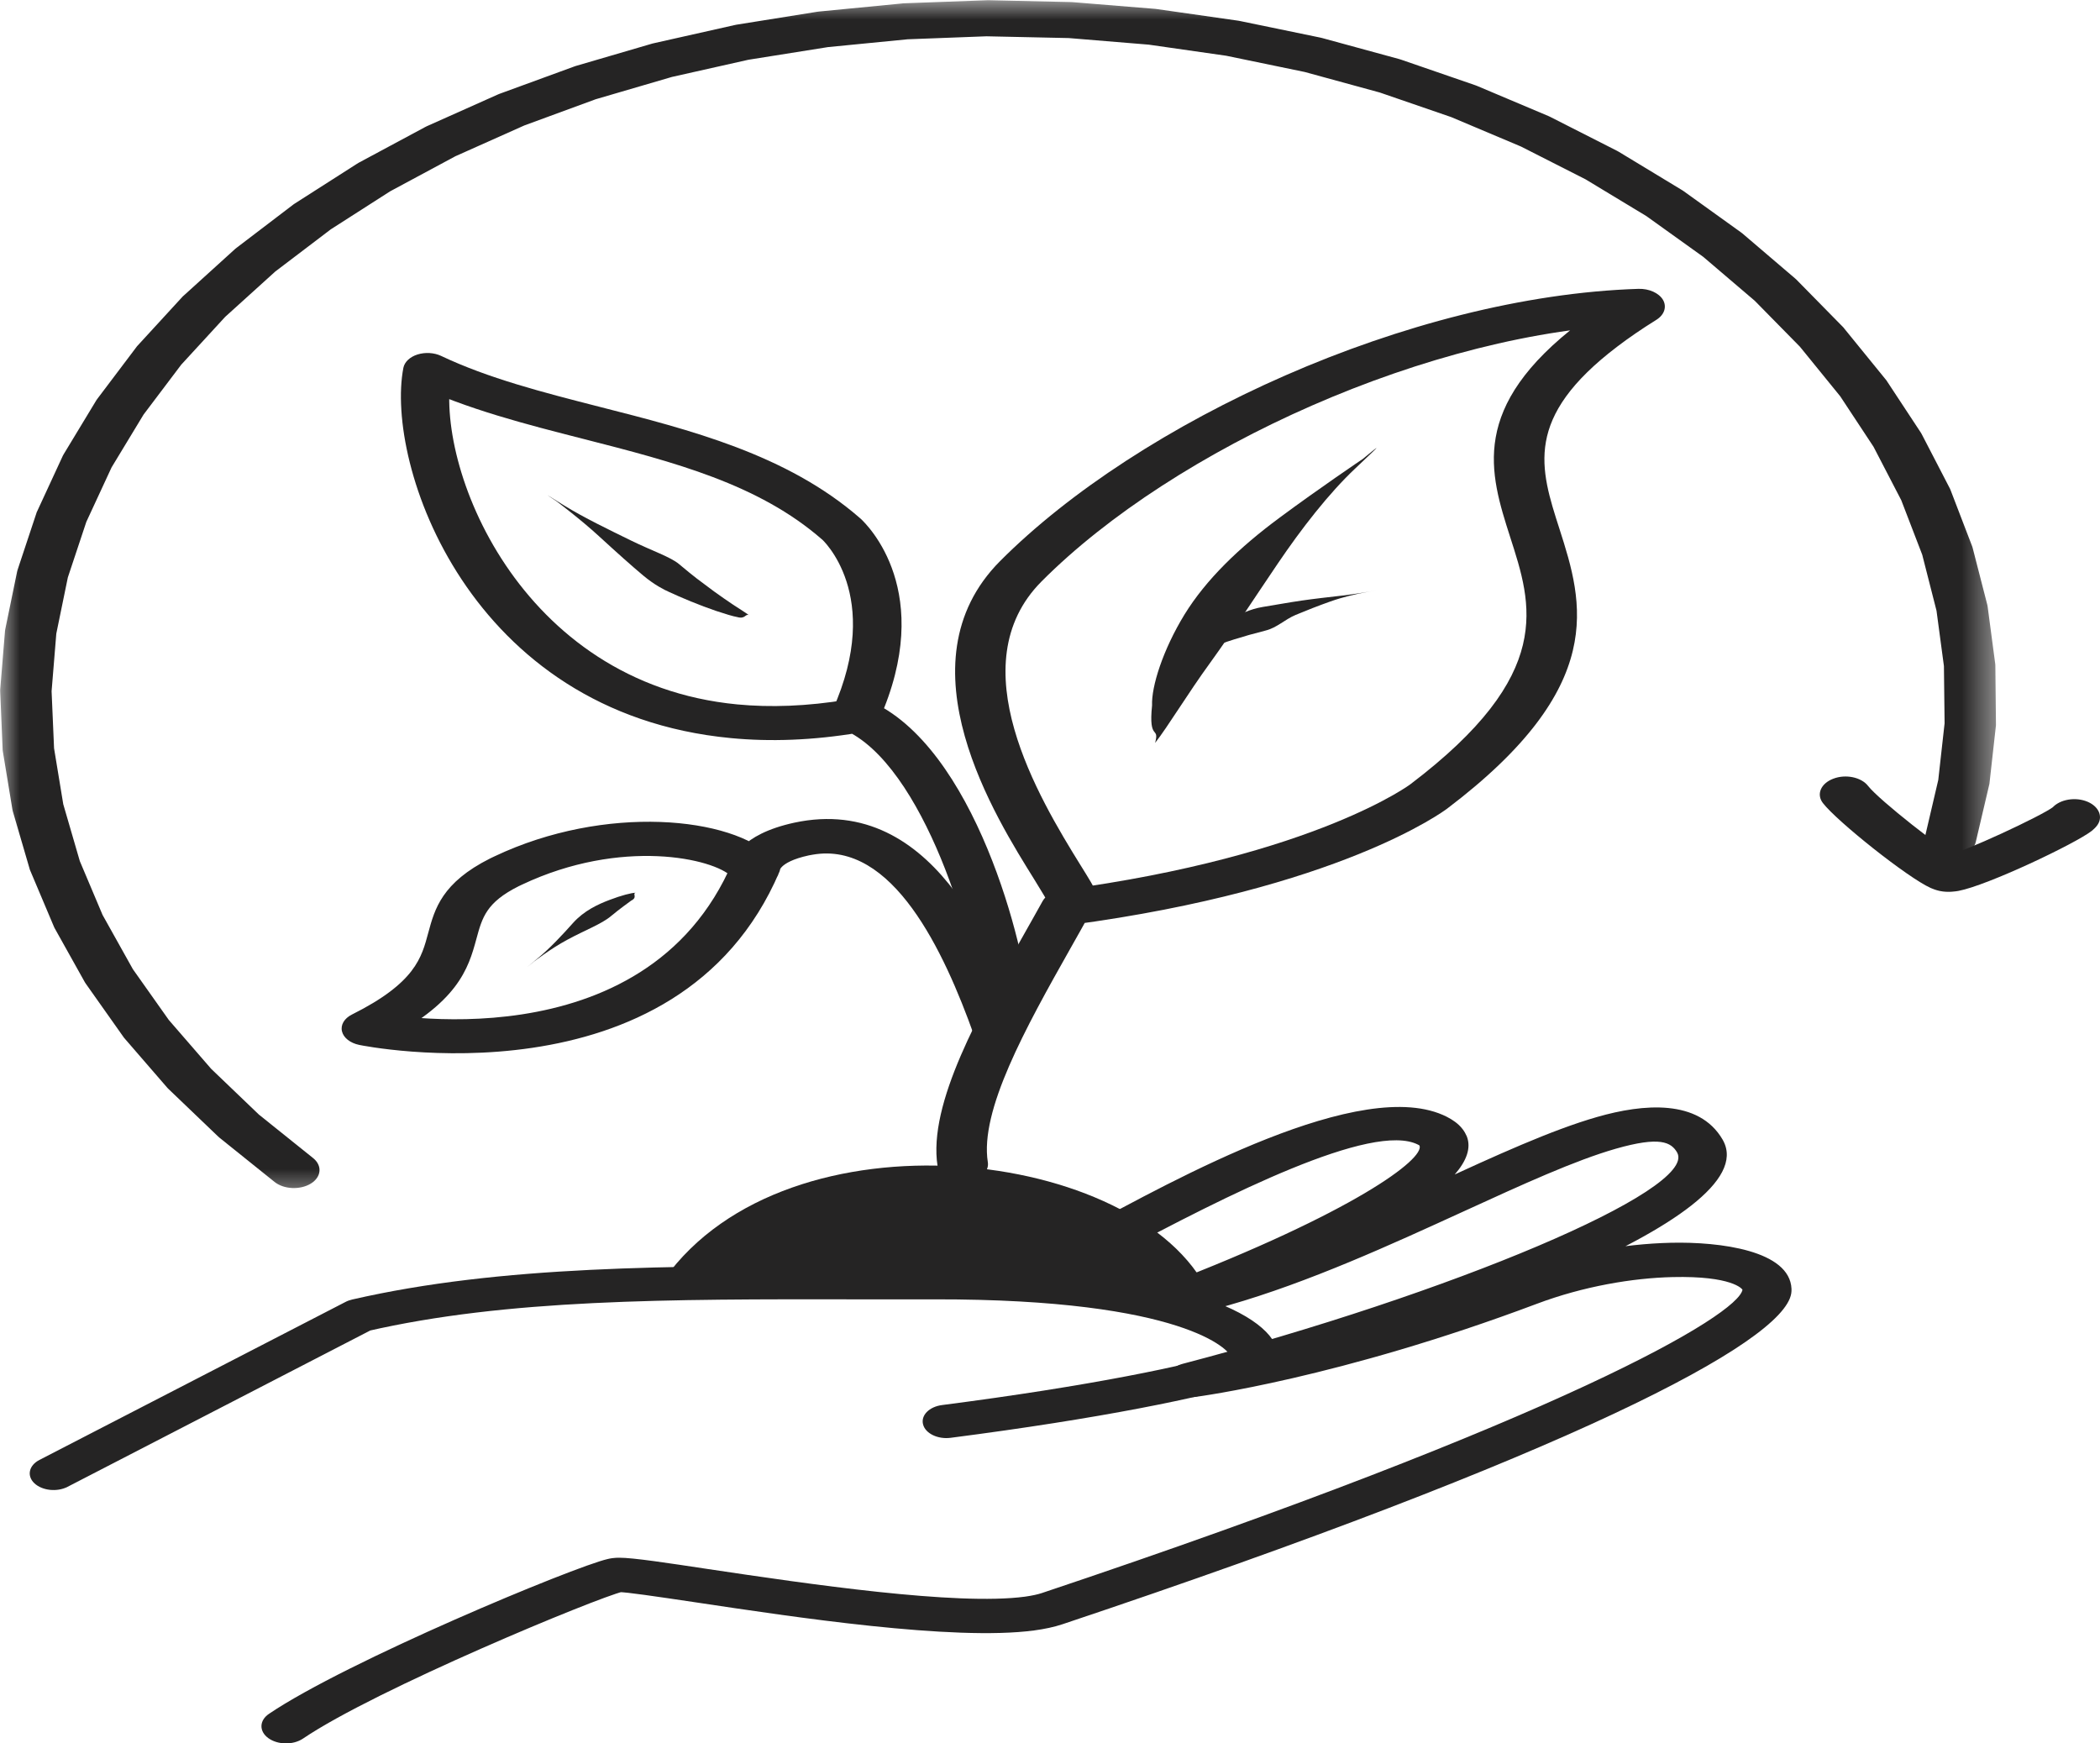 <svg width="53" height="44" viewBox="0 0 53 44" fill="none" xmlns="http://www.w3.org/2000/svg">
<path d="M16.77 32.276C19.895 27.909 28.746 28.961 30.501 32.622L16.77 32.276Z" fill="#252424"/>
<path d="M23.663 29.432C23.411 27.854 24.749 25.52 25.83 23.604C25.995 23.311 26.161 23.019 26.314 22.742C26.393 22.599 26.573 22.493 26.79 22.464C33.256 21.602 35.67 19.736 35.589 19.798C39.262 17.016 38.665 15.269 38.112 13.549C37.596 11.938 37.068 10.271 39.889 8.132C40.203 7.894 40.556 7.652 40.953 7.404L41.408 8.184C36.117 8.353 29.629 11.316 26.287 14.674C24.198 16.773 26.215 20.134 27.272 21.838C27.459 22.138 27.632 22.416 27.701 22.588C27.798 22.826 27.6 23.073 27.262 23.14C26.924 23.207 26.571 23.069 26.474 22.831C26.435 22.735 26.311 22.531 26.102 22.193C25.156 20.669 22.66 16.754 25.24 14.161C28.748 10.64 35.564 7.475 41.351 7.29C41.62 7.282 41.867 7.394 41.971 7.568C42.072 7.744 42.005 7.946 41.803 8.072C41.432 8.303 41.109 8.525 40.825 8.741C38.448 10.543 38.867 11.823 39.359 13.352C39.959 15.222 40.598 17.321 36.525 20.407C36.443 20.469 33.792 22.44 27.027 23.342L27.504 23.064C27.348 23.347 27.183 23.639 27.017 23.933C25.875 25.956 24.724 28.033 24.931 29.332C24.971 29.578 24.719 29.799 24.369 29.827C24.018 29.854 23.702 29.677 23.663 29.432Z" fill="#252424"/>
<path d="M24.756 25.482C24.66 23.859 23.31 19.272 21.285 18.409C21.043 18.308 20.932 18.102 21.016 17.914C22.312 15.012 20.735 13.603 20.745 13.611C20.742 13.61 20.747 13.613 20.747 13.613L21.226 13.346L20.747 13.615C19.142 12.214 17.009 11.661 14.726 11.078C13.292 10.712 11.786 10.329 10.445 9.694L11.396 9.396C10.944 11.721 13.084 17.249 18.609 17.778C19.439 17.857 20.362 17.828 21.391 17.657C21.72 17.602 22.051 17.744 22.13 17.975C22.206 18.206 22.004 18.437 21.675 18.492C20.513 18.687 19.436 18.723 18.444 18.628C11.815 17.995 9.712 11.7 10.181 9.281C10.211 9.134 10.346 9.006 10.539 8.946C10.732 8.886 10.956 8.899 11.132 8.982C12.326 9.548 13.687 9.898 15.146 10.271C17.395 10.845 19.853 11.462 21.705 13.077C21.71 13.08 21.707 13.08 21.712 13.084L21.715 13.085C21.895 13.249 23.626 14.946 22.186 18.171L21.92 17.675C24.598 18.813 25.889 23.933 25.981 25.446C25.993 25.682 25.731 25.884 25.393 25.893C25.055 25.903 24.769 25.718 24.756 25.482Z" fill="#252424"/>
<path d="M24.581 26.125C23.826 24.011 22.527 21.215 20.508 21.571C20.476 21.576 20.446 21.581 20.414 21.588C19.594 21.765 19.681 22.054 19.695 21.909C19.691 21.94 19.683 21.973 19.671 22.002C17.108 28.007 9.142 26.388 9.068 26.372C8.841 26.326 8.67 26.193 8.631 26.029C8.591 25.865 8.69 25.701 8.882 25.605C10.49 24.801 10.64 24.165 10.81 23.537C10.971 22.942 11.151 22.276 12.373 21.664C12.408 21.646 12.445 21.629 12.482 21.612C15.276 20.286 18.498 20.615 19.491 21.643C19.527 21.681 19.56 21.721 19.592 21.76C19.75 21.973 19.634 22.233 19.335 22.345C19.034 22.457 18.659 22.376 18.501 22.164C18.493 22.154 18.481 22.142 18.468 22.128C18.022 21.666 15.684 21.138 13.171 22.328C13.143 22.342 13.114 22.355 13.089 22.367C12.274 22.776 12.171 23.152 12.023 23.697C11.82 24.446 11.561 25.327 9.598 26.308L9.411 25.541C9.413 25.543 9.413 25.543 9.416 25.543H9.413C9.556 25.572 16.281 26.929 18.488 21.755L18.463 21.848C18.478 21.703 18.659 21.064 20.051 20.762C20.103 20.751 20.155 20.741 20.209 20.731C23.737 20.112 25.238 24.403 25.778 25.915C25.86 26.148 25.66 26.383 25.329 26.439C24.998 26.498 24.665 26.357 24.581 26.125Z" fill="#252424"/>
<path d="M29.153 18.749C29.476 18.34 29.968 17.516 30.548 16.719C31.125 15.921 31.661 15.089 32.251 14.22C32.839 13.351 33.535 12.452 34.209 11.818C34.88 11.183 34.88 11.183 34.394 11.583C34.394 11.583 33.3 12.319 32.291 13.068C31.279 13.816 30.439 14.624 29.893 15.512C29.35 16.4 29.057 17.325 29.076 17.804C28.98 18.727 29.271 18.306 29.153 18.749Z" fill="#252424"/>
<path d="M30.093 16.566C30.17 16.531 30.326 16.448 30.508 16.369C30.691 16.29 30.903 16.214 31.145 16.138C31.385 16.062 31.654 15.986 31.94 15.914C32.227 15.843 32.424 15.636 32.698 15.52C32.974 15.405 33.268 15.289 33.579 15.179C33.89 15.069 34.229 14.989 34.495 14.943C34.762 14.896 34.762 14.896 34.584 14.927C34.584 14.927 34.229 14.989 33.878 15.031C33.525 15.072 33.179 15.11 32.846 15.158C32.51 15.207 32.19 15.267 31.866 15.319C31.545 15.372 31.274 15.508 31.037 15.643C30.797 15.777 30.592 15.91 30.422 16.041C30.249 16.172 30.111 16.298 30.061 16.369C29.955 16.49 30.15 16.516 30.093 16.566Z" fill="#252424"/>
<path d="M18.898 15.524C18.826 15.467 18.666 15.369 18.506 15.264C18.345 15.156 18.184 15.044 18.022 14.927C17.861 14.808 17.698 14.684 17.582 14.598C17.469 14.511 17.355 14.418 17.138 14.237C16.923 14.056 16.459 13.903 15.926 13.642C15.395 13.382 14.731 13.063 14.227 12.751C13.726 12.437 13.726 12.437 14.05 12.654C14.05 12.654 14.662 13.114 15.118 13.534C15.575 13.953 15.945 14.284 16.232 14.524C16.518 14.763 16.76 14.884 16.884 14.939C17.007 14.996 17.219 15.091 17.436 15.179C17.654 15.269 17.866 15.348 18.078 15.42C18.291 15.491 18.498 15.555 18.609 15.574C18.812 15.631 18.807 15.488 18.898 15.524Z" fill="#252424"/>
<path d="M16.042 22.531C15.931 22.535 15.686 22.597 15.387 22.711C15.089 22.823 14.738 22.987 14.464 23.292C14.193 23.595 13.872 23.942 13.558 24.197C13.247 24.453 13.247 24.453 13.457 24.284C13.457 24.284 13.884 23.949 14.326 23.713C14.765 23.475 15.185 23.32 15.42 23.121C15.657 22.924 15.854 22.787 15.933 22.728C16.099 22.647 15.953 22.554 16.042 22.531Z" fill="#252424"/>
<path d="M0.995 36.846L8.719 32.859C8.771 32.831 8.828 32.812 8.89 32.797C12.64 31.936 16.901 31.946 21.628 31.951C22.273 31.953 22.919 31.953 23.584 31.953C29.713 31.943 32.17 33.19 32.259 34.188C32.261 34.206 32.261 34.221 32.261 34.238C32.264 34.477 32.101 34.735 31.715 34.852C30.323 35.275 27.773 35.799 23.996 36.287C23.67 36.331 23.356 36.179 23.297 35.951C23.235 35.722 23.45 35.503 23.776 35.461C27.519 34.977 29.968 34.466 31.241 34.08C31.086 34.126 31.061 34.225 31.064 34.24V34.242C31.049 34.095 29.916 32.783 23.586 32.793C22.922 32.795 22.27 32.795 21.626 32.793C16.844 32.786 12.795 32.785 9.263 33.597L9.43 33.535L1.706 37.524C1.439 37.662 1.064 37.621 0.867 37.434C0.671 37.248 0.728 36.984 0.995 36.846Z" fill="#252424"/>
<path d="M6.787 43.255C8.732 41.936 14.494 39.538 15.336 39.347C15.365 39.34 15.407 39.331 15.452 39.325C15.518 39.316 15.58 39.314 15.624 39.314C15.98 39.312 16.871 39.45 17.864 39.599C20.401 39.978 24.137 40.528 25.867 40.297C26.052 40.271 26.188 40.24 26.287 40.208C39.467 35.798 43.871 33.185 43.978 32.547C43.978 32.547 43.978 32.55 43.978 32.555C43.975 32.531 43.714 32.196 42.21 32.231C41.208 32.255 39.966 32.462 38.788 32.905C33.789 34.785 30.227 35.247 30.18 35.254C29.864 35.294 29.558 35.159 29.471 34.942C29.387 34.725 29.553 34.499 29.852 34.419C36.584 32.66 42.835 30.039 42.331 29.094C42.331 29.092 42.331 29.09 42.328 29.088V29.087C42.175 28.825 41.894 28.673 40.778 28.992C39.756 29.285 38.448 29.882 36.927 30.579C35.115 31.408 33.041 32.36 31.012 32.941C30.624 33.054 30.239 33.15 29.852 33.233C29.548 33.297 29.225 33.19 29.101 32.986C28.98 32.781 29.099 32.543 29.375 32.436C34.16 30.603 35.959 29.249 35.826 28.911C35.826 28.911 35.826 28.911 35.826 28.913C35.826 28.913 35.821 28.904 35.789 28.889C34.639 28.305 30.963 30.16 28.156 31.665C27.933 31.786 27.724 31.896 27.531 32C27.257 32.145 26.869 32.107 26.665 31.915C26.457 31.724 26.512 31.453 26.783 31.308C26.973 31.208 27.18 31.096 27.403 30.977C29.578 29.811 34.394 27.11 36.515 28.186C36.665 28.262 36.799 28.357 36.895 28.474V28.476C36.902 28.483 36.907 28.488 36.912 28.495C36.957 28.554 36.991 28.614 37.018 28.676C37.485 29.853 34.182 31.584 29.97 33.199L29.494 32.402C29.837 32.329 30.187 32.241 30.543 32.139C32.441 31.595 34.414 30.692 36.251 29.853C37.729 29.175 39.151 28.521 40.309 28.19C41.474 27.855 42.874 27.733 43.474 28.759C43.479 28.768 43.486 28.782 43.491 28.79C44.55 30.78 36.06 33.724 30.284 35.234L29.958 34.401C29.911 34.406 33.345 33.968 38.203 32.139C39.549 31.634 40.976 31.393 42.168 31.365C43.42 31.336 45.17 31.564 45.214 32.526C45.217 32.567 45.212 32.607 45.207 32.647C45 33.892 39.583 36.72 26.82 40.991C26.6 41.065 26.354 41.115 26.102 41.149C24.058 41.423 19.999 40.806 17.604 40.447C16.498 40.282 15.81 40.182 15.629 40.182C15.627 40.182 15.647 40.182 15.684 40.178C15.706 40.175 15.721 40.171 15.716 40.171H15.718C15.086 40.316 9.482 42.634 7.648 43.878C7.401 44.045 7.011 44.04 6.772 43.867C6.535 43.695 6.542 43.421 6.787 43.255Z" fill="#252424"/>
<mask id="mask0_4007_167" style="mask-type:luminance" maskUnits="userSpaceOnUse" x="0" y="0" width="51" height="31">
<path d="M0 0H50.485V30.327H0V0Z" fill="white"/>
</mask>
<g mask="url(#mask0_4007_167)">
<path d="M6.927 29.828L5.54 28.714C5.527 28.704 5.515 28.694 5.505 28.683L4.259 27.49C4.246 27.479 4.236 27.467 4.226 27.457L3.13 26.191C3.123 26.181 3.113 26.169 3.106 26.157L2.168 24.83C2.16 24.82 2.153 24.808 2.145 24.796L1.375 23.418C1.368 23.406 1.363 23.392 1.358 23.38L0.758 21.96C0.753 21.948 0.748 21.936 0.746 21.922L0.323 20.474C0.319 20.46 0.316 20.448 0.314 20.434L0.072 18.965C0.069 18.951 0.067 18.939 0.067 18.925L0.005 17.445C0.005 17.433 0.005 17.419 0.005 17.407L0.126 15.929C0.126 15.917 0.128 15.903 0.131 15.891L0.432 14.425C0.435 14.413 0.437 14.399 0.442 14.387L0.921 12.945C0.923 12.933 0.928 12.921 0.936 12.908L1.587 11.5C1.595 11.488 1.6 11.476 1.607 11.464L2.432 10.101C2.439 10.089 2.447 10.077 2.456 10.067L3.444 8.758C3.451 8.746 3.461 8.736 3.471 8.725L4.614 7.48C4.626 7.47 4.636 7.459 4.649 7.449L5.94 6.278C5.952 6.267 5.964 6.259 5.977 6.249L7.406 5.16C7.419 5.152 7.433 5.141 7.446 5.133L9.006 4.136C9.018 4.127 9.033 4.119 9.048 4.11L10.724 3.21C10.739 3.203 10.754 3.194 10.769 3.187L12.549 2.392C12.566 2.385 12.581 2.378 12.598 2.371L14.469 1.687C14.484 1.68 14.501 1.675 14.518 1.669L16.466 1.099C16.484 1.093 16.501 1.09 16.518 1.087L18.53 0.635C18.547 0.631 18.565 0.628 18.582 0.624L20.619 0.298C20.636 0.297 20.656 0.293 20.673 0.291L22.742 0.09C22.759 0.088 22.779 0.086 22.796 0.084L24.882 0.007C24.902 0.005 24.919 0.005 24.936 0.005L27.025 0.052C27.042 0.052 27.062 0.053 27.079 0.055L29.155 0.224C29.173 0.226 29.19 0.228 29.21 0.231L31.256 0.523C31.274 0.526 31.291 0.529 31.308 0.533L33.313 0.947C33.33 0.95 33.347 0.954 33.365 0.959L35.31 1.49C35.327 1.495 35.344 1.5 35.362 1.506L37.236 2.152C37.253 2.158 37.268 2.164 37.285 2.171L39.075 2.927C39.09 2.932 39.104 2.941 39.119 2.947L40.81 3.806C40.825 3.813 40.84 3.822 40.855 3.831L42.435 4.788C42.45 4.796 42.462 4.805 42.477 4.814L43.936 5.862C43.948 5.871 43.96 5.879 43.973 5.89L45.298 7.021C45.311 7.032 45.321 7.042 45.333 7.052L46.518 8.258C46.528 8.268 46.538 8.278 46.545 8.291L47.579 9.562C47.589 9.574 47.599 9.586 47.607 9.596L48.483 10.926C48.49 10.938 48.498 10.95 48.503 10.962L49.216 12.338C49.221 12.35 49.228 12.363 49.231 12.375L49.774 13.789C49.779 13.801 49.784 13.815 49.786 13.827L50.157 15.269C50.159 15.281 50.162 15.293 50.164 15.307L50.357 16.764C50.359 16.778 50.359 16.79 50.359 16.804L50.374 18.268C50.374 18.28 50.374 18.294 50.374 18.306L50.211 19.767C50.209 19.779 50.209 19.791 50.204 19.805L49.865 21.25C49.809 21.497 49.475 21.666 49.12 21.624C48.767 21.583 48.527 21.35 48.587 21.102L48.925 19.656L48.917 19.696L49.08 18.235L49.078 18.275L49.061 16.811L49.066 16.848L48.871 15.391L48.878 15.429L48.51 13.987L48.523 14.025L47.979 12.611L47.997 12.649L47.283 11.273L47.305 11.307L46.429 9.979L46.454 10.014L45.419 8.741L45.449 8.773L44.264 7.568L44.296 7.599L42.97 6.468L43.007 6.497L41.546 5.45L41.588 5.476L40.005 4.519L40.05 4.543L38.359 3.684L38.403 3.705L36.616 2.951L36.663 2.968L34.789 2.323L34.839 2.339L32.893 1.807L32.945 1.82L30.943 1.406L30.997 1.414L28.951 1.121L29.005 1.128L26.929 0.957L26.985 0.961L24.897 0.916L24.951 0.914L22.868 0.993L22.922 0.99L20.853 1.193L20.907 1.187L18.871 1.511L18.925 1.5L16.913 1.952L16.968 1.939L15.02 2.509L15.069 2.492L13.198 3.179L13.247 3.16L11.467 3.955L11.514 3.932L9.838 4.833L9.88 4.807L8.322 5.805L8.362 5.778L6.93 6.866L6.967 6.835L5.673 8.006L5.705 7.973L4.562 9.217L4.589 9.184L3.602 10.491L3.627 10.457L2.802 11.819L2.822 11.783L2.17 13.19L2.185 13.152L1.706 14.592L1.716 14.555L1.415 16.021L1.422 15.981L1.301 17.459V17.419L1.365 18.899L1.36 18.859L1.602 20.329L1.595 20.291L2.017 21.741L2.002 21.703L2.602 23.123L2.585 23.085L3.355 24.463L3.33 24.427L4.268 25.753L4.241 25.72L5.337 26.984L5.305 26.952L6.552 28.147L6.517 28.116L7.905 29.23C8.139 29.42 8.112 29.708 7.843 29.873C7.572 30.037 7.162 30.018 6.927 29.828Z" fill="#252424"/>
</g>
<path d="M47.147 19.836C47.424 20.191 49.068 21.483 49.423 21.643C49.433 21.646 49.399 21.629 49.335 21.616C49.172 21.581 49.053 21.612 49.095 21.605C49.527 21.524 51.542 20.584 51.825 20.362C51.835 20.355 51.801 20.379 51.766 20.425C51.924 20.2 52.312 20.105 52.635 20.215C52.956 20.325 53.092 20.598 52.934 20.824C52.887 20.891 52.823 20.943 52.793 20.969C52.381 21.291 50.157 22.349 49.426 22.485C49.364 22.495 49.167 22.531 48.954 22.486C48.853 22.464 48.772 22.43 48.727 22.411C48.147 22.152 46.365 20.732 46.007 20.268C45.836 20.048 45.953 19.772 46.269 19.653C46.582 19.532 46.977 19.615 47.147 19.836Z" fill="#252424"/>
</svg>
